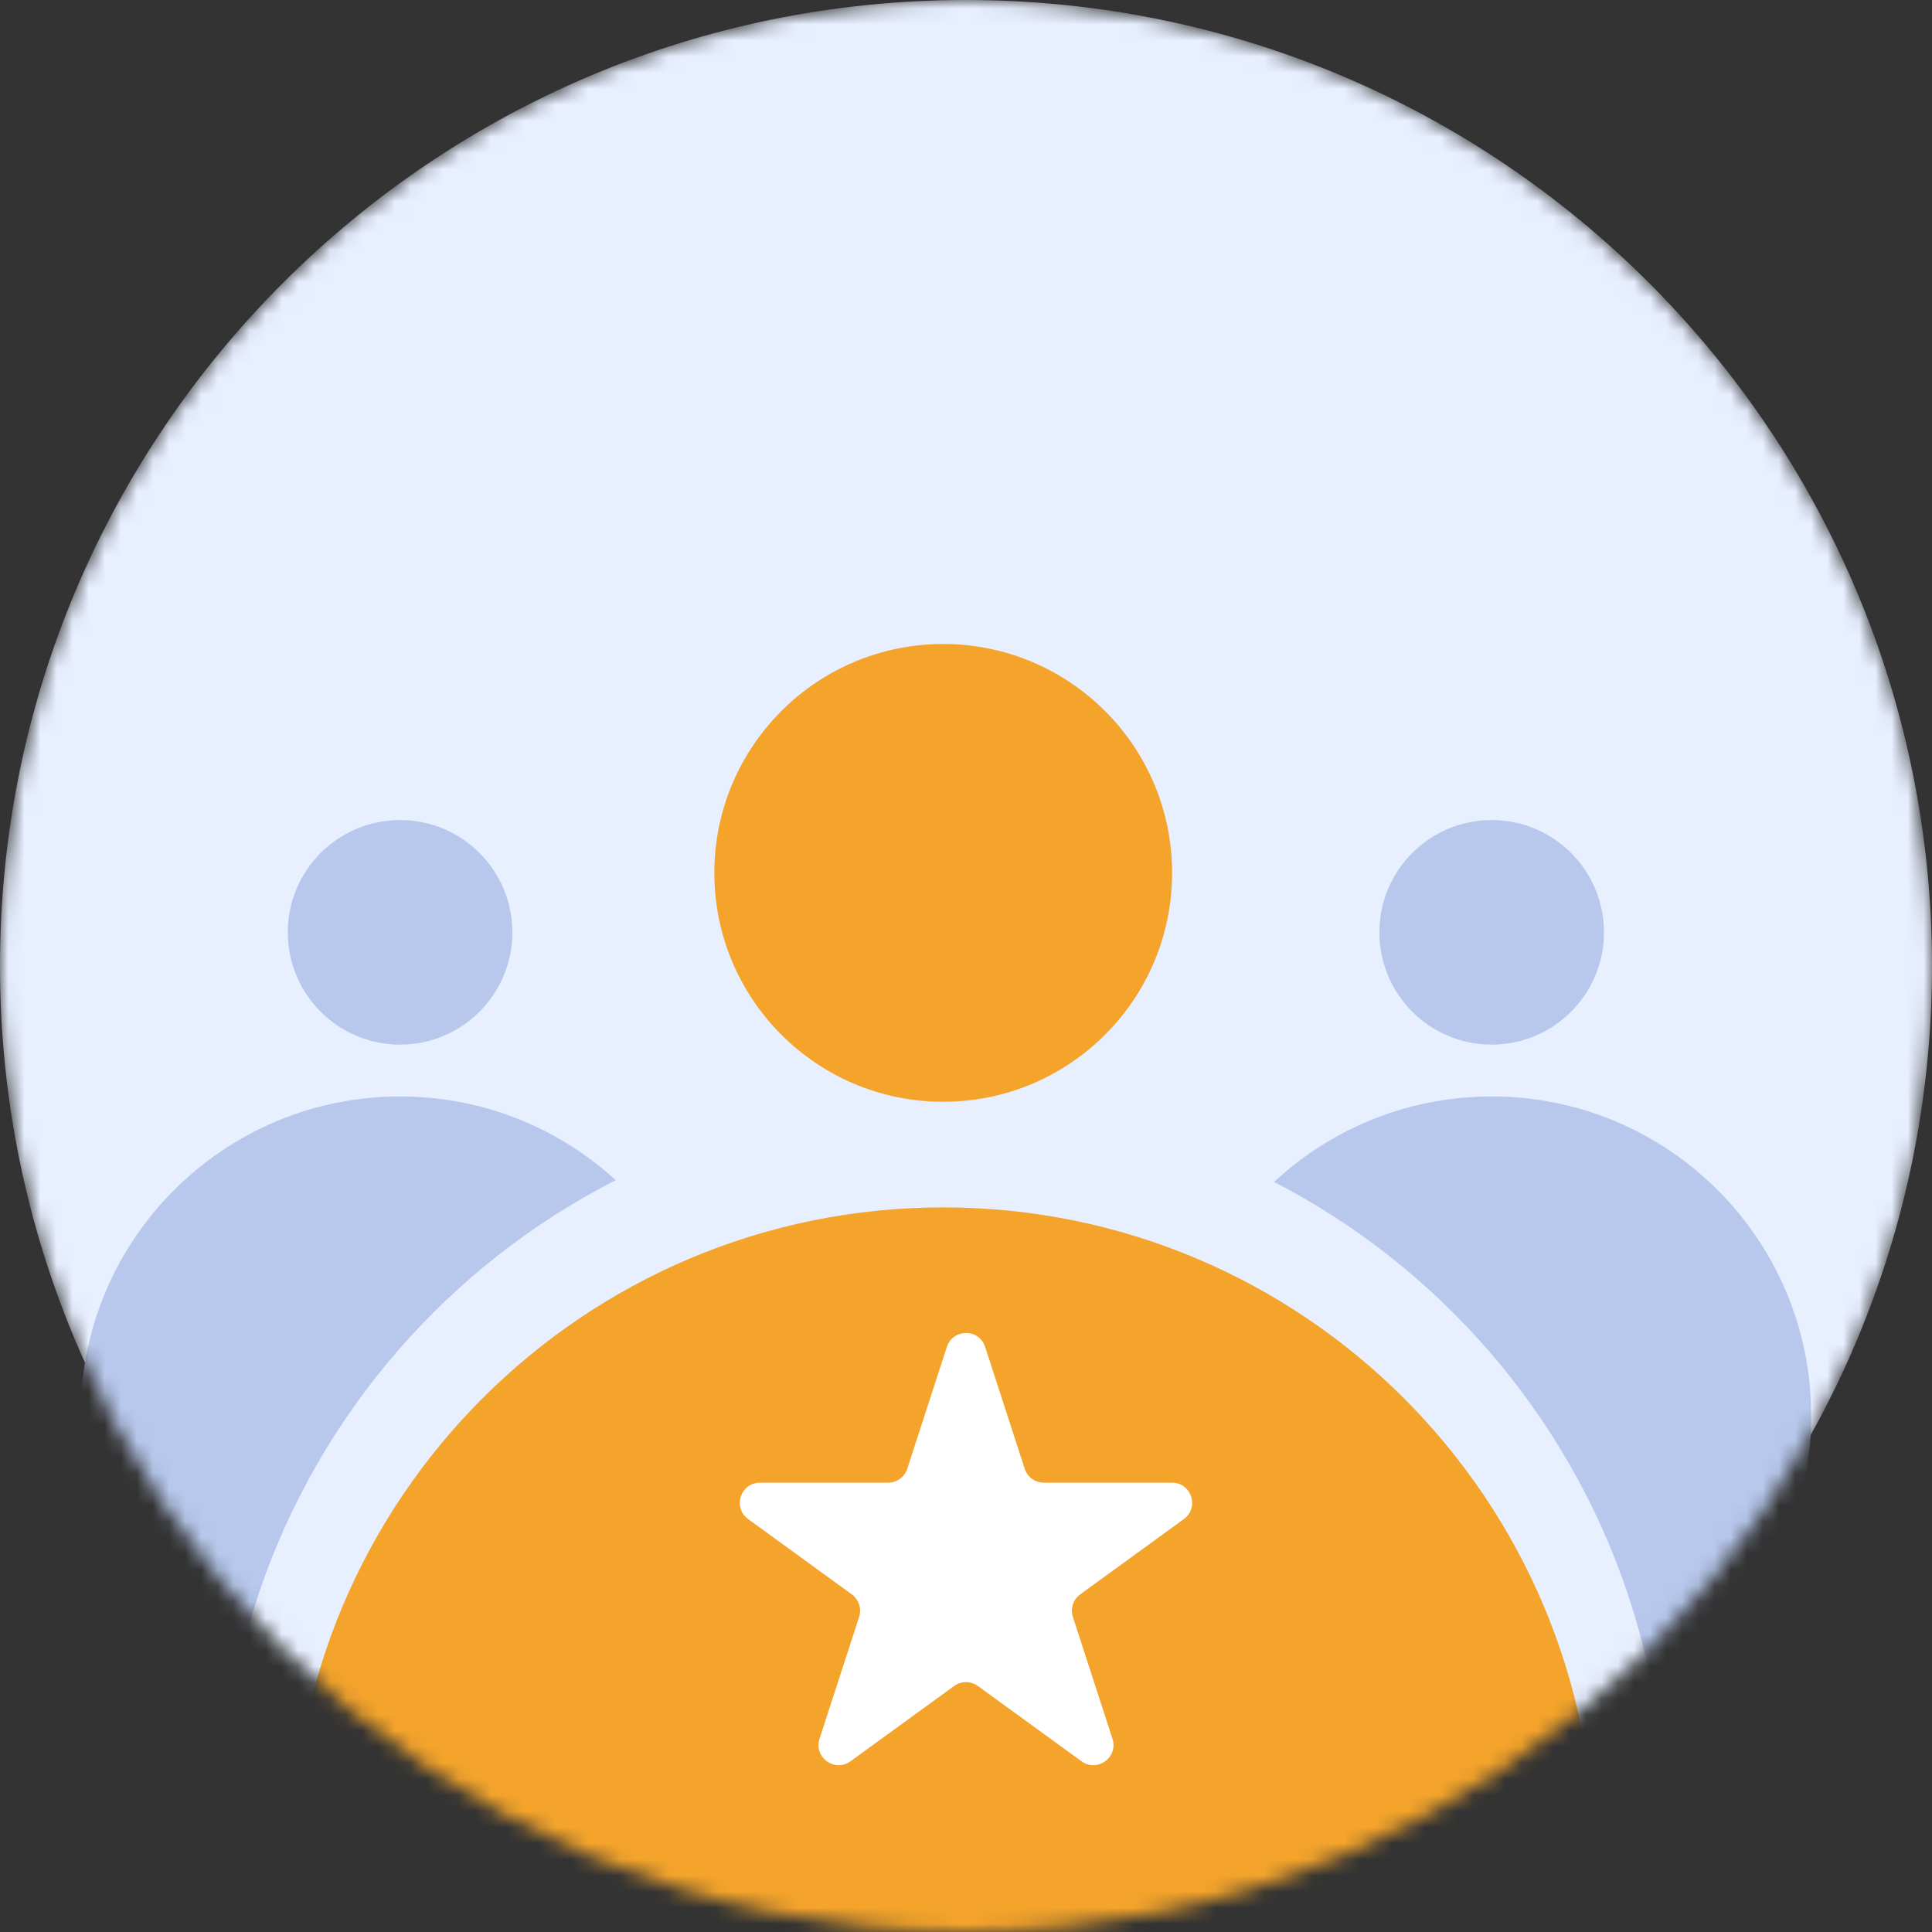 <svg width="120" height="120" viewBox="0 0 120 120" fill="none" xmlns="http://www.w3.org/2000/svg">
<rect x="0" y="0" width="120" height="120" fill="#333333" stroke="none"/>
<mask id="mask0_1_16159" style="mask-type:alpha" maskUnits="userSpaceOnUse" x="0" y="0" width="120" height="120">
<path d="M120 60C120 93.137 93.137 120 60 120C26.863 120 0 93.137 0 60C0 26.863 26.863 0 60 0C93.137 0 120 26.863 120 60Z" fill="#E8EFFF"/>
</mask>
<g mask="url(#mask0_1_16159)">
<path d="M120 60C120 93.137 93.137 120 60 120C26.863 120 0 93.137 0 60C0 26.863 26.863 0 60 0C93.137 0 120 26.863 120 60Z" fill="#E8EFFF"/>
<path d="M24.849 64.884C28.701 64.884 31.823 61.761 31.823 57.91C31.823 54.058 28.701 50.935 24.849 50.935C20.998 50.935 17.875 54.058 17.875 57.91C17.875 61.761 20.998 64.884 24.849 64.884Z" fill="#B7C8EC"/>
<path d="M24.849 107.801C35.812 107.801 44.699 98.914 44.699 87.952C44.699 76.989 35.812 68.103 24.849 68.103C13.887 68.103 5 76.989 5 87.952C5 98.914 13.887 107.801 24.849 107.801Z" fill="#B7C8EC"/>
<path d="M92.651 64.884C96.502 64.884 99.625 61.761 99.625 57.91C99.625 54.058 96.502 50.935 92.651 50.935C88.799 50.935 85.677 54.058 85.677 57.91C85.677 61.761 88.799 64.884 92.651 64.884Z" fill="#B7C8EC"/>
<path d="M92.651 107.801C103.613 107.801 112.5 98.914 112.5 87.952C112.5 76.989 103.613 68.103 92.651 68.103C81.688 68.103 72.801 76.989 72.801 87.952C72.801 98.914 81.688 107.801 92.651 107.801Z" fill="#B7C8EC"/>
<path d="M58.585 158.106C83.347 158.106 103.421 138.032 103.421 113.269C103.421 88.507 83.347 68.433 58.585 68.433C33.823 68.433 13.749 88.507 13.749 113.269C13.749 138.032 33.823 158.106 58.585 158.106Z" fill="#E8EFFF"/>
<path d="M58.585 68.433C66.436 68.433 72.801 62.068 72.801 54.216C72.801 46.365 66.436 40 58.585 40C50.733 40 44.369 46.365 44.369 54.216C44.369 62.068 50.733 68.433 58.585 68.433Z" fill="#F4A42B"/>
<path d="M58.585 155.918C80.931 155.918 99.047 137.803 99.047 115.456C99.047 93.11 80.931 74.994 58.585 74.994C36.239 74.994 18.123 93.11 18.123 115.456C18.123 137.803 36.239 155.918 58.585 155.918Z" fill="#F4A42B"/>
<path d="M58.811 83.659C59.185 82.507 60.815 82.507 61.189 83.659L63.648 91.228C63.816 91.743 64.296 92.092 64.837 92.092H72.796C74.007 92.092 74.511 93.641 73.531 94.353L67.092 99.031C66.654 99.35 66.471 99.914 66.638 100.429L69.097 107.999C69.472 109.15 68.153 110.108 67.174 109.396L60.735 104.718C60.297 104.4 59.703 104.4 59.265 104.718L52.826 109.396C51.846 110.108 50.529 109.15 50.903 107.999L53.362 100.429C53.529 99.914 53.346 99.35 52.908 99.031L46.469 94.353C45.489 93.641 45.993 92.092 47.203 92.092H55.163C55.704 92.092 56.184 91.743 56.352 91.228L58.811 83.659Z" fill="white"/>
</g>
</svg>
